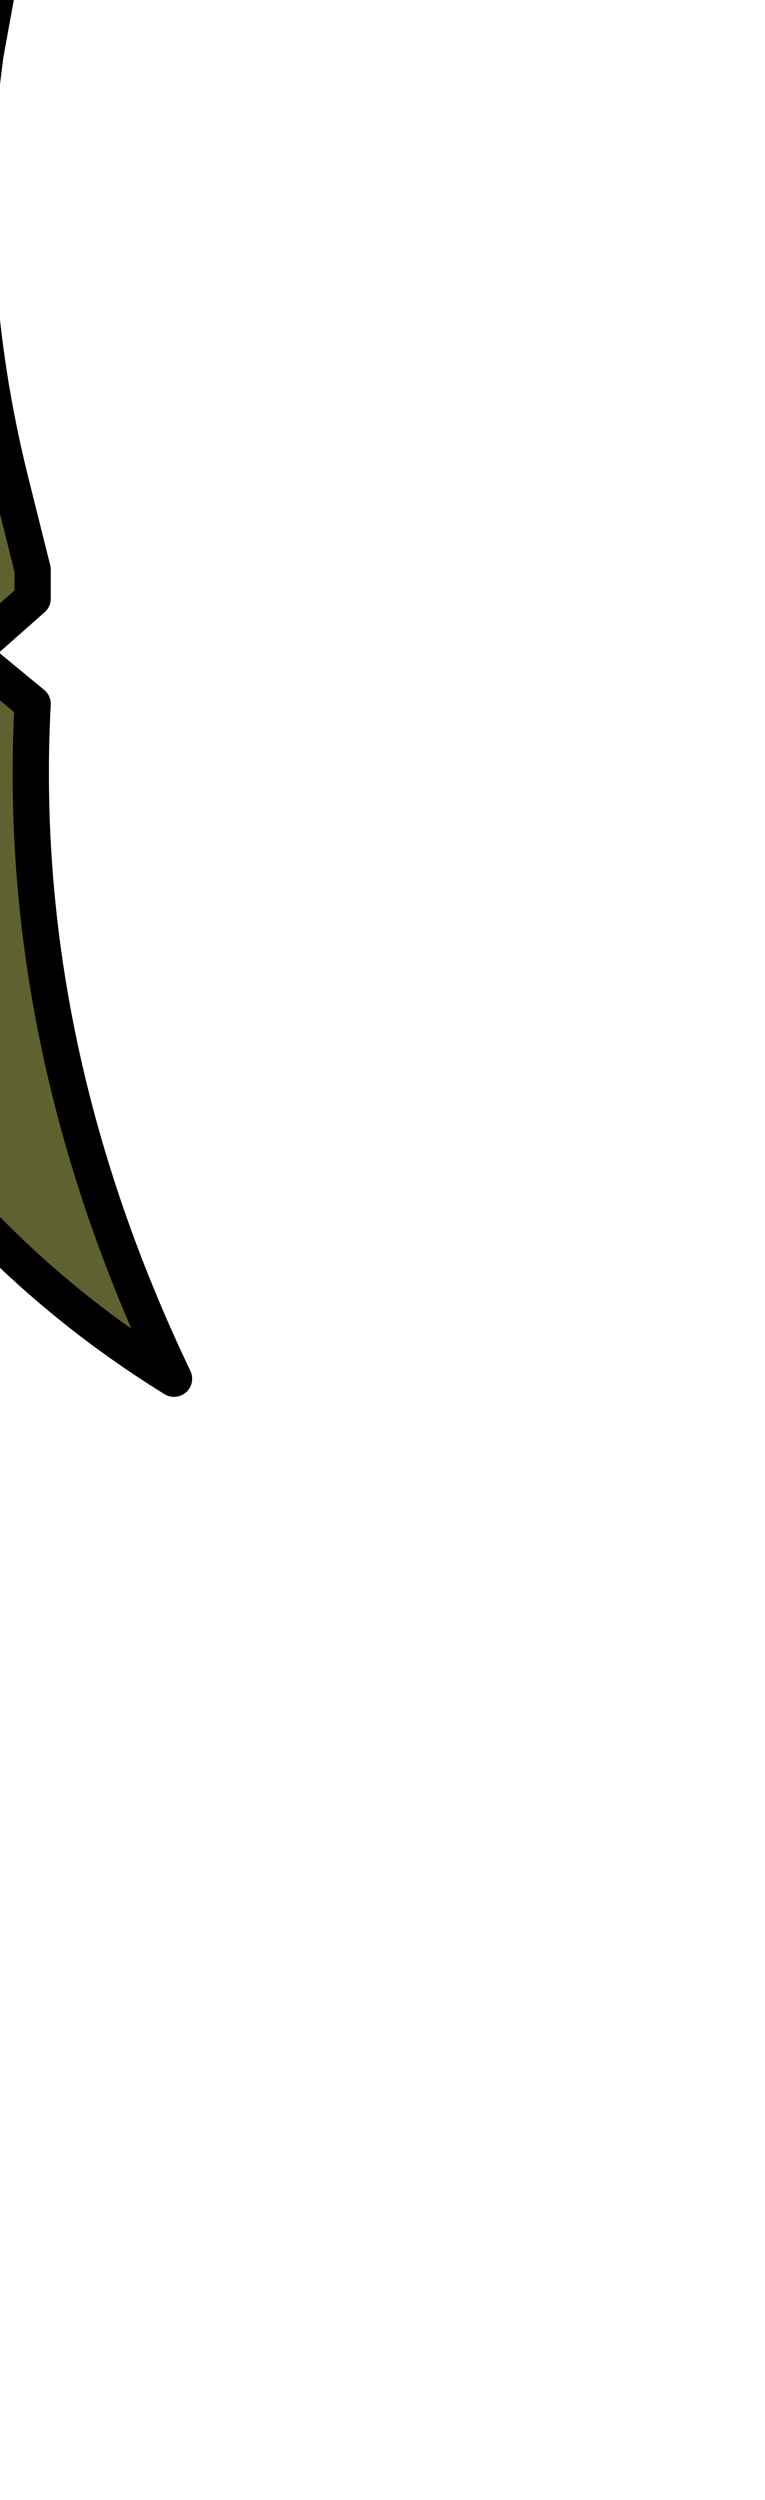 <?xml version="1.0" encoding="UTF-8" standalone="no"?>
<svg xmlns:xlink="http://www.w3.org/1999/xlink" height="34.45px" width="10.55px" xmlns="http://www.w3.org/2000/svg">
  <g transform="matrix(1.0, 0.0, 0.0, 1.0, 0.0, 0.0)">
    <path d="M-0.5 -15.1 L2.55 -15.45 Q5.25 -13.5 4.65 -9.95 L4.35 -8.3 Q4.2 -9.5 3.45 -10.4 L3.45 -6.15 2.7 -8.2 2.55 -4.35 1.65 -6.6 1.6 -3.85 1.25 -5.35 0.7 -4.2 -0.2 0.75 Q-0.6 3.65 0.15 6.65 L0.45 7.85 0.45 8.25 -0.4 9.0 0.45 9.7 Q0.2 14.4 2.4 19.0 -0.35 17.3 -2.05 14.55 -3.4 12.3 -4.25 9.9 -6.15 4.9 -5.75 -0.4 L-5.45 -2.75 Q-4.85 -6.2 -3.5 -9.3 L-2.3 -11.45 Q-1.05 -13.25 -0.5 -15.1 M2.8 -14.05 L3.05 -13.45 3.15 -12.4 3.0 -11.55 2.25 -11.1 2.0 -10.65 1.35 -10.0 0.15 -9.45 -1.1 -8.5 Q-2.6 -6.95 -3.4 -5.0 L-4.05 -2.7 Q-4.6 0.45 -4.75 3.7 -4.9 6.65 -3.8 9.45 -4.9 6.65 -4.75 3.7 -4.6 0.45 -4.05 -2.7 L-3.4 -5.0 Q-2.6 -6.95 -1.1 -8.5 L0.15 -9.45 1.35 -10.0 2.0 -10.65 2.25 -11.1 3.0 -11.55 3.15 -12.4 3.05 -13.45 2.8 -14.05" fill="url(#gradient0)" fill-rule="evenodd" stroke="none"/>
    <path d="M-0.5 -15.1 L2.55 -15.45 Q5.25 -13.5 4.65 -9.95 L4.35 -8.3 Q4.2 -9.5 3.45 -10.4 L3.45 -6.15 2.7 -8.2 2.55 -4.35 1.65 -6.6 1.6 -3.85 1.25 -5.35 0.7 -4.2 -0.2 0.75 Q-0.6 3.65 0.15 6.65 L0.45 7.85 0.45 8.25 -0.4 9.0 0.45 9.7 Q0.2 14.4 2.4 19.0 -0.35 17.3 -2.05 14.55 -3.4 12.3 -4.25 9.9 -6.15 4.9 -5.75 -0.4 L-5.45 -2.75 Q-4.85 -6.2 -3.5 -9.3 L-2.3 -11.45 Q-1.05 -13.25 -0.5 -15.1 M-3.8 9.45 Q-4.9 6.65 -4.75 3.7 -4.6 0.45 -4.05 -2.7 L-3.4 -5.0 Q-2.6 -6.95 -1.1 -8.5 L0.15 -9.45 1.35 -10.0 2.0 -10.65 2.25 -11.1 3.0 -11.55 3.15 -12.4 3.05 -13.45 2.8 -14.05" fill="none" stroke="#000000" stroke-linecap="round" stroke-linejoin="round" stroke-width="0.5"/>
  </g>
  <defs>
    <radialGradient cx="0" cy="0" gradientTransform="matrix(0.006, 0.003, -0.011, 0.022, -0.4, -11.45)" gradientUnits="userSpaceOnUse" id="gradient0" r="819.2" spreadMethod="pad">
      <stop offset="0.0" stop-color="#969a3a"/>
      <stop offset="1.0" stop-color="#5f6130"/>
    </radialGradient>
  </defs>
</svg>
